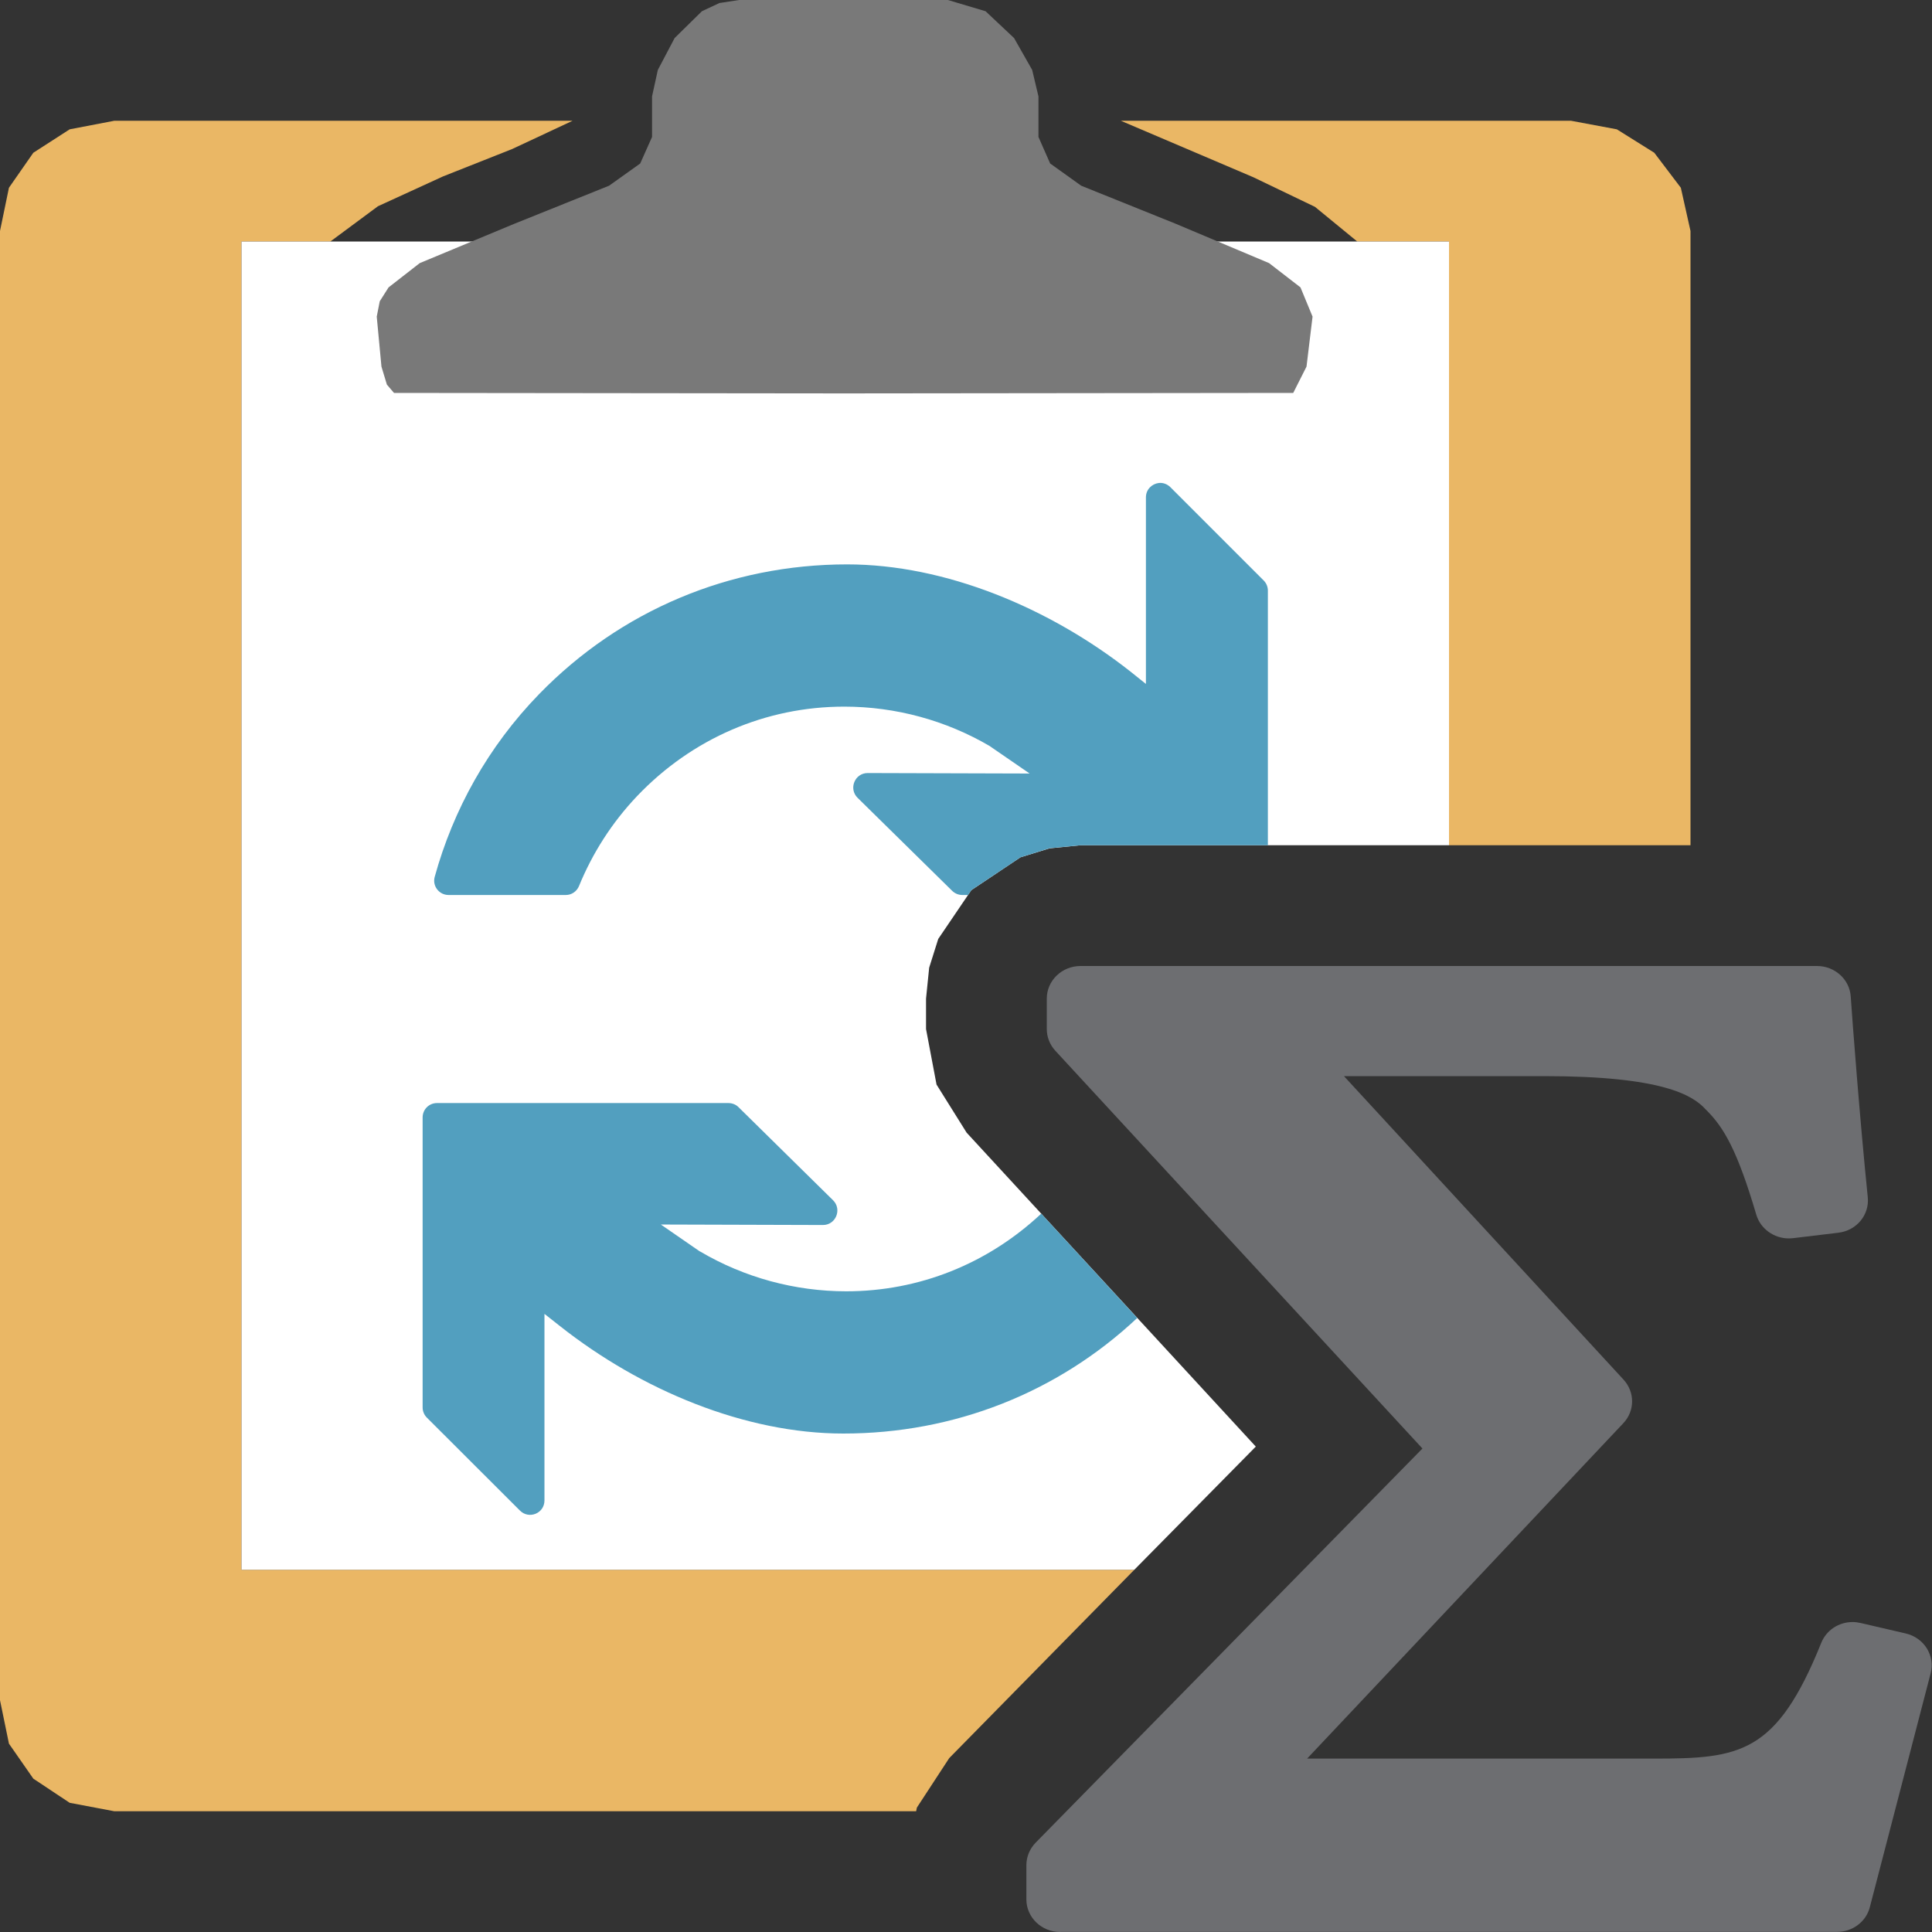 <?xml version="1.0" encoding="UTF-8"?>
<!DOCTYPE svg PUBLIC "-//W3C//DTD SVG 1.1//EN" "http://www.w3.org/Graphics/SVG/1.1/DTD/svg11.dtd">
<svg version="1.1" id="Layer_1" xmlns="http://www.w3.org/2000/svg" xmlns:xlink="http://www.w3.org/1999/xlink" x="0px" y="0px" width="16px" height="16px" viewBox="0 0 16 16" enable-background="new 0 0 16 16" xml:space="preserve">
  <rect x="0" y="0" width="16" height="16" fill="#333333" stroke="none"/>
  <g id="main">
    <g id="icon">
      <path d="M0.577,1.071L0.276,1.265L0.074,1.555L0,1.913L0,14.08L0.074,14.44L0.276,14.73L0.577,14.93L0.947,15L7.587,15L7.593,14.97L7.861,14.56L9.394,13L2,13L2,2L2.736,2L3.13,1.708L3.669,1.461L4.242,1.234L4.742,1L0.947,1zM10.38,1.468L10.89,1.713L11.24,2L12,2L12,7L14,7L14,1.913L13.92,1.555L13.7,1.265L13.39,1.071L13.01,1L9.282,1zz" fill="#EAB765"/>
      <path d="M2,13L9.394,13L10.4,11.98L8.005,9.38L7.756,8.982L7.669,8.522L7.669,8.27L7.695,8.014L7.77,7.776L8.044,7.372L8.451,7.1L8.691,7.026L8.949,7L12,7L12,2L2,2zz" fill-rule="evenodd" fill="#FFFFFF"/>
      <path d="M5.958,0.025L5.813,0.093L5.587,0.315L5.448,0.579L5.4,0.798L5.4,1.134L5.302,1.354L5.044,1.538L4.26,1.853L3.476,2.179L3.218,2.38L3.145,2.495L3.12,2.622L3.159,3.036L3.204,3.185L3.263,3.254L6.989,3.258L10.71,3.254L10.82,3.036L10.87,2.622L10.77,2.38L10.51,2.179L9.734,1.852L8.954,1.538L8.697,1.354L8.6,1.134L8.6,0.798L8.548,0.579L8.398,0.315L8.162,0.093L7.85,0L6.986,0L6.121,0zz" fill="#797979"/>
      <path d="M 9.596,4 C 9.54,4.007 9.49,4.053 9.49,4.119 v 1.545 l -0.125,-0.1 C 8.692,5.033 7.828,4.674 7.016,4.674 c -0.972,0 -1.878,0.382 -2.551,1.074 -0.424,0.436 -0.712,0.959 -0.865,1.514 -0.021,0.076 0.037,0.15 0.115,0.15 h 0.971 c 0.048,0 0.091,-0.03 0.109,-0.074 0.11,-0.269 0.27,-0.523 0.482,-0.746 0.455,-0.477 1.065,-0.74 1.715,-0.74 0.425,0 0.843,0.114 1.207,0.328 0.003,0.002 0.005,0.004 0.008,0.006 L 8.527,6.406 7.186,6.402 c -0.107,-2.001e-4 -0.16,0.13 -0.084,0.205 L 7.885,7.377 c 0.022,0.022 0.053,0.035 0.084,0.035 H 8.018 L 8.045,7.371 8.451,7.1 8.691,7.025 8.949,7 H 10.5 V 4.891 c 0,-0.032 -0.013,-0.062 -0.035,-0.084 L 9.693,4.035 C 9.665,4.007 9.629,3.996 9.596,4 Z M 3.619,9.135 C 3.553,9.135 3.5,9.188 3.5,9.254 V 11.656 c 0,0.032 0.013,0.062 0.035,0.084 l 0.771,0.77 c 0.075,0.075 0.203,0.023 0.203,-0.084 V 10.881 l 0.127,0.1 c 0.673,0.532 1.535,0.891 2.348,0.891 0.917,0 1.774,-0.338 2.434,-0.957 L 8.623,10.051 c -0.443,0.415 -1.011,0.643 -1.615,0.643 -0.425,0 -0.843,-0.114 -1.207,-0.328 -0.003,-0.002 -0.005,-0.002 -0.008,-0.004 l -0.32,-0.221 1.342,0.004 c 0.107,3e-4 0.16,-0.13 0.084,-0.205 L 6.115,9.168 c -0.022,-0.022 -0.053,-0.033 -0.084,-0.033 z" fill="#529FBF"/>
    </g>
    <g id="overlay">
      <path d="M8.78,16c-0.154,0,-0.28,-0.121,-0.28,-0.27v-0.283c0,-0.069,0.027,-0.135,0.076,-0.186l3.204,-3.265L8.74,8.702c-0.046,-0.05,-0.071,-0.114,-0.071,-0.18V8.27c0,-0.149,0.125,-0.27,0.28,-0.27h6.099c0.147,0,0.27,0.111,0.279,0.253c0.012,0.182,0.076,1.025,0.141,1.661c0.015,0.147,-0.092,0.277,-0.244,0.295l-0.375,0.045c-0.012,0.001,-0.023,0.002,-0.035,0.002c-0.124,0,-0.235,-0.081,-0.269,-0.196c-0.158,-0.536,-0.27,-0.723,-0.411,-0.864l-0.009,-0.009c-0.107,-0.118,-0.361,-0.275,-1.336,-0.275h-1.659l2.315,2.513c0.096,0.104,0.095,0.26,-0.002,0.362l-2.618,2.777h2.872c0.712,0,1.015,-0.037,1.386,-0.959c0.042,-0.104,0.144,-0.172,0.26,-0.172c0.022,0,0.044,0.003,0.066,0.008l0.375,0.087c0.073,0.017,0.137,0.063,0.175,0.126c0.037,0.062,0.048,0.134,0.03,0.203l-0.504,1.938c-0.031,0.12,-0.143,0.204,-0.271,0.204H8.78z" fill="#6D6E71"/>
    </g>
  </g>
</svg>
